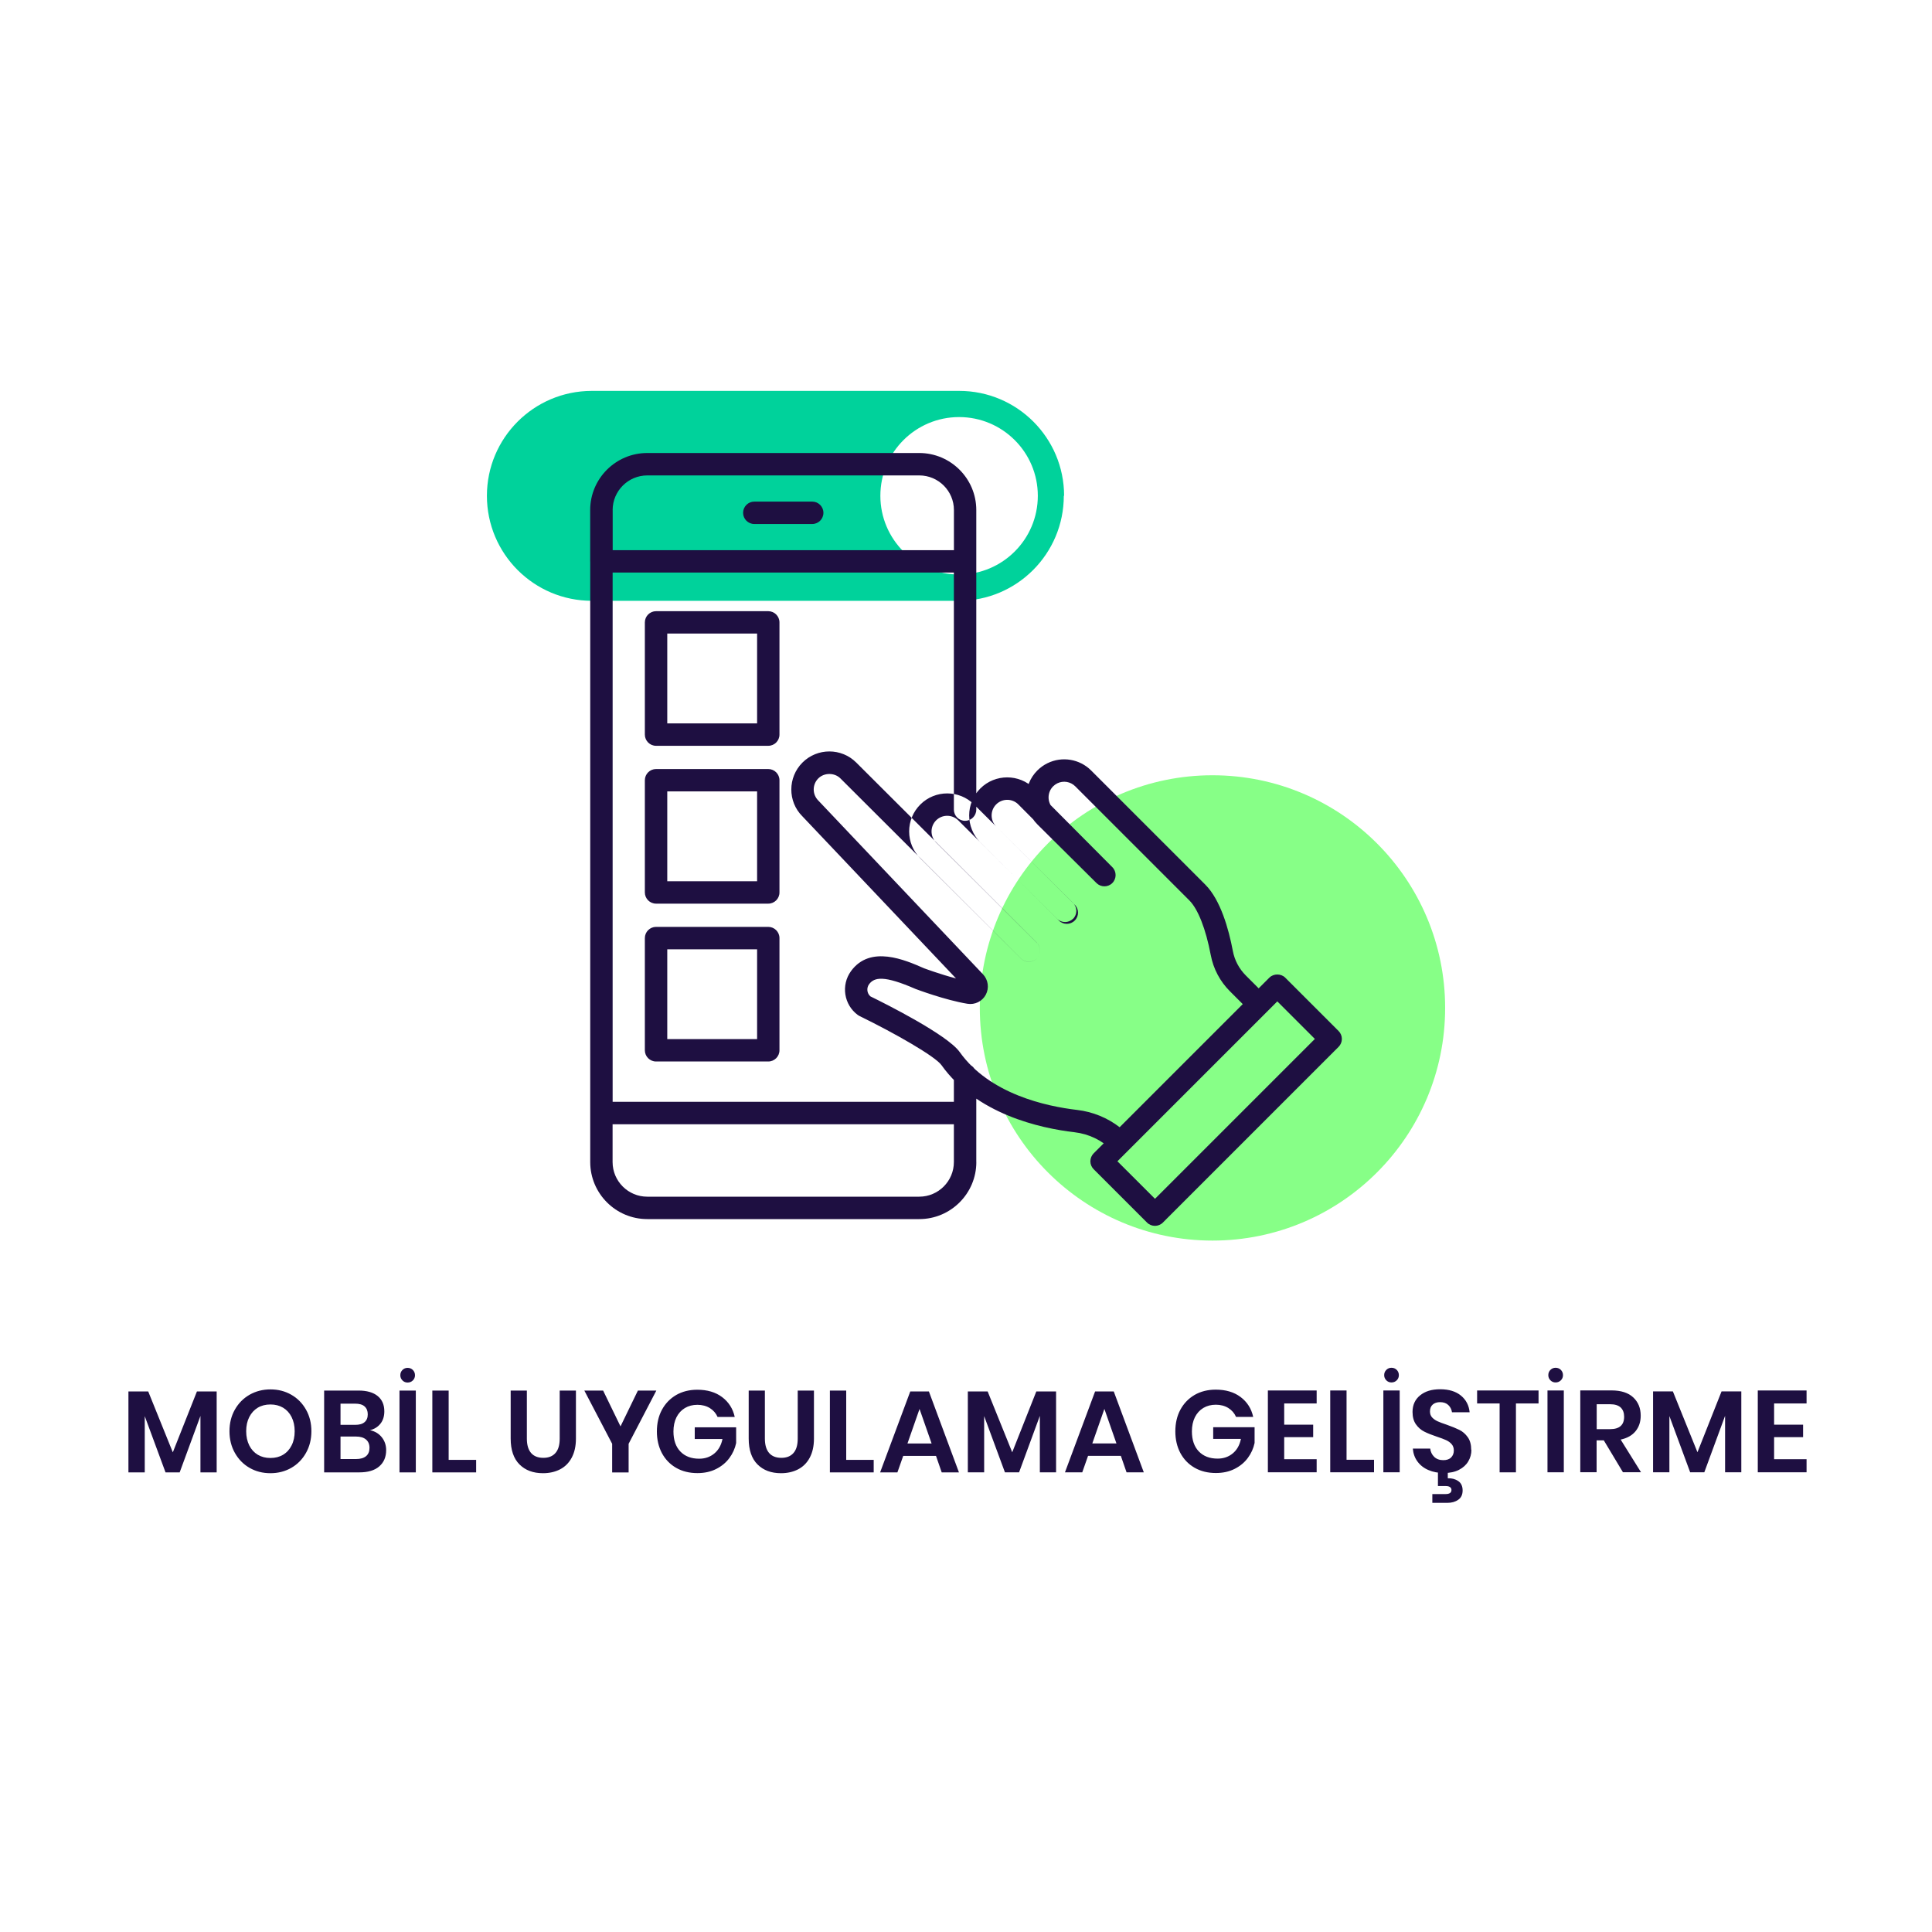 <?xml version="1.0" encoding="UTF-8"?><svg id="uuid-57c524da-da79-455a-9fa8-7718ddf344bf" xmlns="http://www.w3.org/2000/svg" viewBox="0 0 400 400"><defs><style>.uuid-624e4da4-f087-458f-9609-44239762644f{fill:#1e0f41;}.uuid-6a8c4888-98ed-49b3-87be-8cbfd839c1b1{fill:#87ff87;}.uuid-ee53c050-17cc-4913-b959-4fd9b94286f3{fill:none;}.uuid-60094bac-0dd3-47da-82ec-13e021d63a84{fill:#00d29b;}</style></defs><rect class="uuid-ee53c050-17cc-4913-b959-4fd9b94286f3" width="400" height="400"/><circle class="uuid-6a8c4888-98ed-49b3-87be-8cbfd839c1b1" cx="251.03" cy="208.68" r="48.17"/><path class="uuid-60094bac-0dd3-47da-82ec-13e021d63a84" d="m198.57,86.35c9,0,16.3,7.3,16.3,16.3s-7.3,16.3-16.3,16.3-16.3-7.3-16.3-16.3,7.3-16.3,16.3-16.3Zm21.74,16.3c0-12-9.73-21.72-21.72-21.72h-76.11c-11.98.03-21.67,9.75-21.67,21.72h0c0,12.01,9.73,21.74,21.72,21.74h76.05c11.98-.03,21.67-9.76,21.67-21.74h.06Z"/><path class="uuid-624e4da4-f087-458f-9609-44239762644f" d="m213.01,199.13c-.59,0-1.18-.22-1.64-.68l-20.83-20.74c-1.49-1.49-2.31-3.47-2.31-5.57s.82-4.08,2.31-5.57c3.07-3.07,8.07-3.07,11.14,0l20.83,20.74c.91.9.91,2.37,0,3.28-.9.91-2.37.91-3.28,0l-20.83-20.74c-1.27-1.26-3.32-1.27-4.59,0-1.26,1.26-1.26,3.32,0,4.58l20.83,20.74c.91.9.91,2.37,0,3.28-.45.45-1.05.68-1.64.68Zm9.16-8.9c.9-.91.9-2.38,0-3.28l-15.92-15.83c-1.26-1.26-1.26-3.32,0-4.58s3.32-1.26,4.58,0l16.18,16.27c.9.91,2.37.91,3.28,0s.91-2.37,0-3.28l-16.19-16.28c-3.07-3.07-8.07-3.07-11.14,0-3.07,3.07-3.07,8.07,0,11.15l15.92,15.83c.45.45,1.04.67,1.63.67s1.19-.23,1.64-.68Zm11.39,47.98l28.67-28.67c.43-.43.68-1.03.68-1.64s-.24-1.2-.68-1.64l-4.28-4.28c-1.41-1.41-2.35-3.18-2.71-5.13-.85-4.5-2.54-10.54-5.71-13.71l-23.62-23.62c-2.38-2.38-6.02-2.99-9.05-1.5-.78.38-1.48.89-2.09,1.5-3.07,3.07-3.07,8.07,0,11.15l12.25,12.16c.91.9,2.38.9,3.28-.01.9-.91.9-2.38-.01-3.28l-12.25-12.16c-1.26-1.26-1.26-3.32,0-4.58.25-.25.54-.46.86-.62,1.25-.61,2.74-.36,3.72.62l23.62,23.62c1.8,1.8,3.41,5.91,4.43,11.29.54,2.87,1.92,5.48,3.99,7.54l2.64,2.64-25.49,25.49c-2.52-1.95-5.57-3.2-8.8-3.58-6.43-.75-18.13-3.29-24.31-11.98-2.55-3.58-15.37-10.01-18.49-11.53-.72-.63-.85-1.72-.28-2.51,1.08-1.47,3.1-1.88,9.62.97.25.09,6.1,2.3,10.75,3.07,1.54.25,3.07-.5,3.8-1.88.73-1.38.5-3.07-.57-4.21l-34.11-35.99c-.61-.61-.95-1.43-.95-2.29s.34-1.68.95-2.29c1.22-1.22,3.36-1.22,4.58,0l37.37,37.28c.91.91,2.37.9,3.28,0,.9-.91.9-2.37,0-3.28l-37.37-37.28c-3.07-3.07-8.07-3.07-11.14,0-3.07,3.07-3.07,8.07-.04,11.1l31.83,33.59c-3.38-.88-6.61-2.1-6.62-2.1h0c-3.89-1.71-11.13-4.89-15.12.59-2.11,2.9-1.47,6.97,1.42,9.09.11.08.23.15.35.21,7.33,3.57,15.67,8.35,16.96,10.16,7.22,10.14,20.36,13.06,27.56,13.9,2.92.34,5.64,1.64,7.67,3.67l.13.13c.45.45,1.04.67,1.63.67s1.19-.23,1.64-.68Zm7.2,14.91l36.38-36.38c.43-.43.68-1.03.68-1.64s-.24-1.2-.68-1.64l-11.05-11.05c-.87-.87-2.41-.87-3.28,0l-36.38,36.38c-.43.43-.68,1.03-.68,1.64s.24,1.2.68,1.64l11.05,11.05c.45.45,1.05.68,1.64.68s1.19-.23,1.64-.68Zm23.69-45.8l7.78,7.78-33.1,33.1-7.78-7.77,33.1-33.1Zm-62.32,23.12v-7.9c0-1.28-1.04-2.32-2.32-2.32s-2.32,1.04-2.32,2.32v5.58h-70.65v-109.58h70.65v49.08c0,1.28,1.04,2.32,2.32,2.32s2.32-1.04,2.32-2.32v-51.39c0-1.28-1.04-2.32-2.32-2.32h-75.29c-1.28,0-2.32,1.04-2.32,2.32v114.22c0,1.28,1.04,2.32,2.32,2.32h75.29c1.28,0,2.32-1.04,2.32-2.32Zm0-114.22v-10.62c0-6.51-5.3-11.81-11.81-11.81h-56.32c-6.51,0-11.81,5.3-11.81,11.81v10.62c0,1.28,1.04,2.32,2.32,2.32h75.29c1.28,0,2.32-1.04,2.32-2.32Zm-75.29-10.62c0-3.95,3.22-7.17,7.17-7.17h56.32c3.95,0,7.17,3.22,7.17,7.17v8.31h-70.65v-8.31Zm75.29,134.99v-10.14c0-1.28-1.04-2.32-2.32-2.32h-75.29c-1.28,0-2.32,1.04-2.32,2.32v10.14c0,6.51,5.3,11.81,11.81,11.81h56.32c6.51,0,11.81-5.3,11.81-11.81Zm-4.64-7.83v7.83c0,3.95-3.22,7.17-7.17,7.17h-56.32c-3.95,0-7.17-3.22-7.17-7.17v-7.83h70.65Zm-27.01-126.59c0-1.28-1.04-2.32-2.32-2.32h-11.99c-1.28,0-2.32,1.04-2.32,2.32s1.04,2.32,2.32,2.32h11.99c1.28,0,2.32-1.04,2.32-2.32Zm-9.1,45.92v-23.23c0-1.28-1.04-2.32-2.32-2.32h-23.23c-1.28,0-2.32,1.04-2.32,2.32v23.23c0,1.28,1.04,2.32,2.32,2.32h23.23c1.28,0,2.32-1.04,2.32-2.32Zm-23.23-20.92h18.6v18.6h-18.6v-18.6Zm23.23,53.6v-23.23c0-1.28-1.04-2.32-2.32-2.32h-23.23c-1.28,0-2.32,1.04-2.32,2.32v23.23c0,1.28,1.04,2.32,2.32,2.32h23.23c1.28,0,2.32-1.04,2.32-2.32Zm-23.23-20.92h18.6v18.6h-18.6v-18.6Zm23.23,53.6v-23.23c0-1.28-1.04-2.32-2.32-2.32h-23.23c-1.28,0-2.32,1.04-2.32,2.32v23.23c0,1.28,1.04,2.32,2.32,2.32h23.23c1.28,0,2.32-1.04,2.32-2.32Zm-23.23-20.91h18.6v18.6h-18.6v-18.6Zm-97.38,91.55l-4.99,12.6-5.09-12.6h-4.1v16.75h3.38v-11.64l4.3,11.64h2.93l4.3-11.69v11.69h3.36v-16.75h-4.08Zm15.22-.43c-1.58,0-3.02.37-4.31,1.1-1.29.74-2.3,1.76-3.05,3.08s-1.12,2.81-1.12,4.48.37,3.16,1.12,4.49,1.76,2.36,3.05,3.1c1.29.74,2.72,1.1,4.31,1.1s3.02-.37,4.31-1.1c1.29-.74,2.3-1.77,3.05-3.1s1.12-2.82,1.12-4.49-.37-3.16-1.12-4.48-1.76-2.35-3.05-3.08c-1.29-.74-2.72-1.1-4.31-1.1Zm0,3.12c.99,0,1.86.22,2.62.67.75.45,1.34,1.09,1.76,1.93.42.84.64,1.82.64,2.94s-.21,2.1-.64,2.94c-.42.84-1.01,1.48-1.76,1.93-.75.45-1.62.67-2.62.67s-1.86-.22-2.62-.67c-.75-.45-1.34-1.09-1.76-1.93s-.64-1.82-.64-2.94.21-2.1.64-2.94,1.01-1.48,1.76-1.93c.75-.45,1.62-.67,2.62-.67Zm20.58,5.33c.9-.21,1.62-.65,2.17-1.32s.83-1.54.83-2.59c0-1.36-.46-2.42-1.38-3.17-.92-.75-2.24-1.13-3.95-1.13h-7.13v16.94h7.27c1.81,0,3.19-.41,4.14-1.24.95-.82,1.43-1.95,1.43-3.37,0-1.02-.31-1.92-.92-2.68-.62-.76-1.44-1.24-2.46-1.45Zm-6.07-5.5h3c.9,0,1.56.19,1.99.58s.65.93.65,1.63-.22,1.25-.66,1.62c-.44.38-1.08.56-1.93.56h-3.05v-4.39Zm3.22,11.47h-3.22v-4.66h3.19c.9,0,1.59.2,2.08.61.49.41.73.99.73,1.74s-.24,1.32-.72,1.72c-.48.39-1.17.59-2.06.59Zm8.99-14.18v16.94h3.38v-16.94h-3.38Zm.17-3.17c0,.42.15.77.44,1.07.3.3.65.44,1.07.44s.8-.15,1.09-.44.44-.65.44-1.07-.15-.8-.44-1.09-.66-.44-1.09-.44-.77.15-1.07.44c-.3.3-.44.66-.44,1.09Zm10.01,3.17h-3.38v16.94h9.07v-2.59h-5.69v-14.35Zm12.84,0v9.94c0,2.35.61,4.14,1.82,5.35,1.22,1.22,2.84,1.82,4.87,1.82,1.31,0,2.48-.26,3.52-.79,1.03-.53,1.84-1.33,2.42-2.41s.88-2.4.88-3.97v-9.94h-3.36v9.94c0,1.33-.29,2.32-.88,2.99s-1.42,1-2.51,1-1.95-.33-2.53-1-.88-1.66-.88-2.99v-9.94h-3.36Zm26.34,0l-3.6,7.42-3.6-7.42h-3.89l5.76,11.02v5.93h3.41v-5.93l5.74-11.02h-3.82Zm12.3-.17c-1.66,0-3.13.37-4.39,1.1-1.26.74-2.24,1.76-2.94,3.06-.7,1.3-1.04,2.8-1.04,4.48s.35,3.17,1.04,4.48c.7,1.3,1.68,2.32,2.95,3.05,1.27.73,2.74,1.09,4.4,1.09,1.46,0,2.75-.28,3.88-.85,1.13-.57,2.04-1.32,2.74-2.27.7-.94,1.16-1.98,1.4-3.1v-3.26h-8.57v2.42h5.74c-.26,1.28-.82,2.28-1.69,3-.87.72-1.92,1.08-3.13,1.08-1.65,0-2.95-.5-3.9-1.49-.95-.99-1.43-2.38-1.43-4.15,0-1.12.21-2.1.62-2.93.42-.83,1-1.47,1.75-1.92.75-.45,1.62-.67,2.59-.67s1.85.23,2.58.68c.73.46,1.26,1.07,1.6,1.84h3.55c-.38-1.73-1.26-3.1-2.62-4.12-1.36-1.02-3.07-1.52-5.14-1.52Zm10.64.17v9.94c0,2.35.61,4.14,1.82,5.35,1.22,1.22,2.84,1.82,4.87,1.82,1.31,0,2.48-.26,3.52-.79,1.03-.53,1.84-1.33,2.42-2.41s.88-2.4.88-3.97v-9.94h-3.36v9.94c0,1.33-.29,2.32-.88,2.99s-1.42,1-2.51,1-1.95-.33-2.53-1-.88-1.66-.88-2.99v-9.94h-3.36Zm20.19,0h-3.38v16.94h9.07v-2.59h-5.69v-14.35Zm19.76,16.94h3.58l-6.22-16.75h-3.86l-6.24,16.75h3.58l1.2-3.41h6.79l1.18,3.41Zm-7.08-5.98l2.5-7.15,2.5,7.15h-4.99Zm26.68-10.78l-4.99,12.6-5.09-12.6h-4.1v16.75h3.38v-11.64l4.3,11.64h2.93l4.3-11.69v11.69h3.36v-16.75h-4.08Zm18.67,16.75h3.58l-6.22-16.75h-3.86l-6.24,16.75h3.58l1.2-3.41h6.79l1.18,3.41Zm-7.08-5.98l2.5-7.15,2.5,7.15h-4.99Zm25.56-11.14c-1.66,0-3.13.37-4.39,1.1-1.26.74-2.24,1.76-2.94,3.06-.7,1.3-1.04,2.8-1.04,4.48s.35,3.17,1.04,4.48c.7,1.3,1.68,2.32,2.95,3.05,1.27.73,2.74,1.09,4.4,1.09,1.46,0,2.75-.28,3.88-.85,1.13-.57,2.04-1.32,2.74-2.27.7-.94,1.16-1.98,1.4-3.1v-3.26h-8.57v2.42h5.74c-.26,1.28-.82,2.28-1.69,3-.87.72-1.92,1.08-3.13,1.08-1.65,0-2.95-.5-3.9-1.49-.95-.99-1.43-2.38-1.43-4.15,0-1.12.21-2.1.62-2.93.42-.83,1-1.47,1.75-1.92.75-.45,1.62-.67,2.59-.67s1.85.23,2.58.68c.73.46,1.26,1.07,1.6,1.84h3.55c-.38-1.73-1.26-3.1-2.62-4.12-1.36-1.02-3.07-1.52-5.14-1.52Zm20.89,2.86v-2.69h-10.1v16.94h10.1v-2.71h-6.72v-4.56h6v-2.59h-6v-4.39h6.72Zm6.19-2.69h-3.38v16.94h9.07v-2.59h-5.69v-14.35Zm7.62,0v16.94h3.38v-16.94h-3.38Zm.17-3.17c0,.42.15.77.44,1.07.3.3.65.44,1.07.44s.8-.15,1.09-.44.44-.65.44-1.07-.15-.8-.44-1.09-.66-.44-1.09-.44-.77.15-1.07.44c-.3.3-.44.66-.44,1.09Zm18.02,15.48c0-1.09-.24-1.97-.72-2.64-.48-.67-1.06-1.18-1.74-1.51s-1.56-.7-2.65-1.08c-.78-.26-1.4-.49-1.86-.7s-.83-.48-1.13-.8c-.3-.33-.44-.74-.44-1.24,0-.62.19-1.1.58-1.43.38-.33.89-.49,1.51-.49.72,0,1.29.2,1.7.59.42.39.67.89.77,1.5h3.65c-.14-1.44-.75-2.59-1.81-3.46-1.06-.86-2.49-1.3-4.28-1.3s-3.12.42-4.16,1.26-1.57,1.99-1.57,3.44c0,1.06.24,1.91.71,2.57s1.04,1.16,1.72,1.5c.67.34,1.54.69,2.59,1.04.82.27,1.46.51,1.92.72.46.21.85.48,1.15.83.3.34.46.78.46,1.31,0,.59-.19,1.08-.56,1.45-.38.38-.92.56-1.62.56-.78,0-1.41-.23-1.88-.68-.47-.46-.75-1.03-.83-1.72h-3.6c.08,1.02.4,1.92.97,2.69.57.77,1.32,1.36,2.27,1.76.94.41,2.02.61,3.22.61s2.25-.22,3.1-.66c.85-.44,1.49-1.02,1.92-1.75.43-.73.65-1.52.65-2.39Zm-4.85,5.88v-1.42h-2.04v3.02h1.58c.42,0,.72.07.92.22.2.14.3.34.3.58,0,.58-.41.86-1.22.86h-2.74v1.82h3.1c.9,0,1.65-.21,2.26-.64.61-.42.91-1.07.91-1.93s-.3-1.53-.9-1.94-1.32-.61-2.17-.58Zm6.07-18.19v2.69h4.66v14.26h3.38v-14.26h4.68v-2.69h-12.72Zm14.57,0v16.94h3.38v-16.94h-3.38Zm.17-3.17c0,.42.15.77.44,1.07.3.3.65.44,1.07.44s.8-.15,1.09-.44.44-.65.44-1.07-.15-.8-.44-1.09-.66-.44-1.09-.44-.77.15-1.07.44c-.3.3-.44.66-.44,1.09Zm19.2,20.11l-4.22-6.77c1.34-.29,2.37-.86,3.08-1.73s1.07-1.94,1.07-3.22c0-1.57-.52-2.83-1.55-3.79s-2.53-1.44-4.5-1.44h-6.46v16.94h3.38v-6.6h1.49l3.96,6.6h3.74Zm-9.19-14.09h2.78c.99,0,1.72.23,2.2.68.47.46.71,1.09.71,1.91,0,1.71-.97,2.57-2.9,2.57h-2.78v-5.16Zm25.86-2.66l-4.99,12.6-5.09-12.6h-4.1v16.75h3.38v-11.64l4.3,11.64h2.93l4.3-11.69v11.69h3.36v-16.75h-4.08Zm17.6,2.5v-2.69h-10.1v16.94h10.1v-2.71h-6.72v-4.56h6v-2.59h-6v-4.39h6.72Z"/></svg>